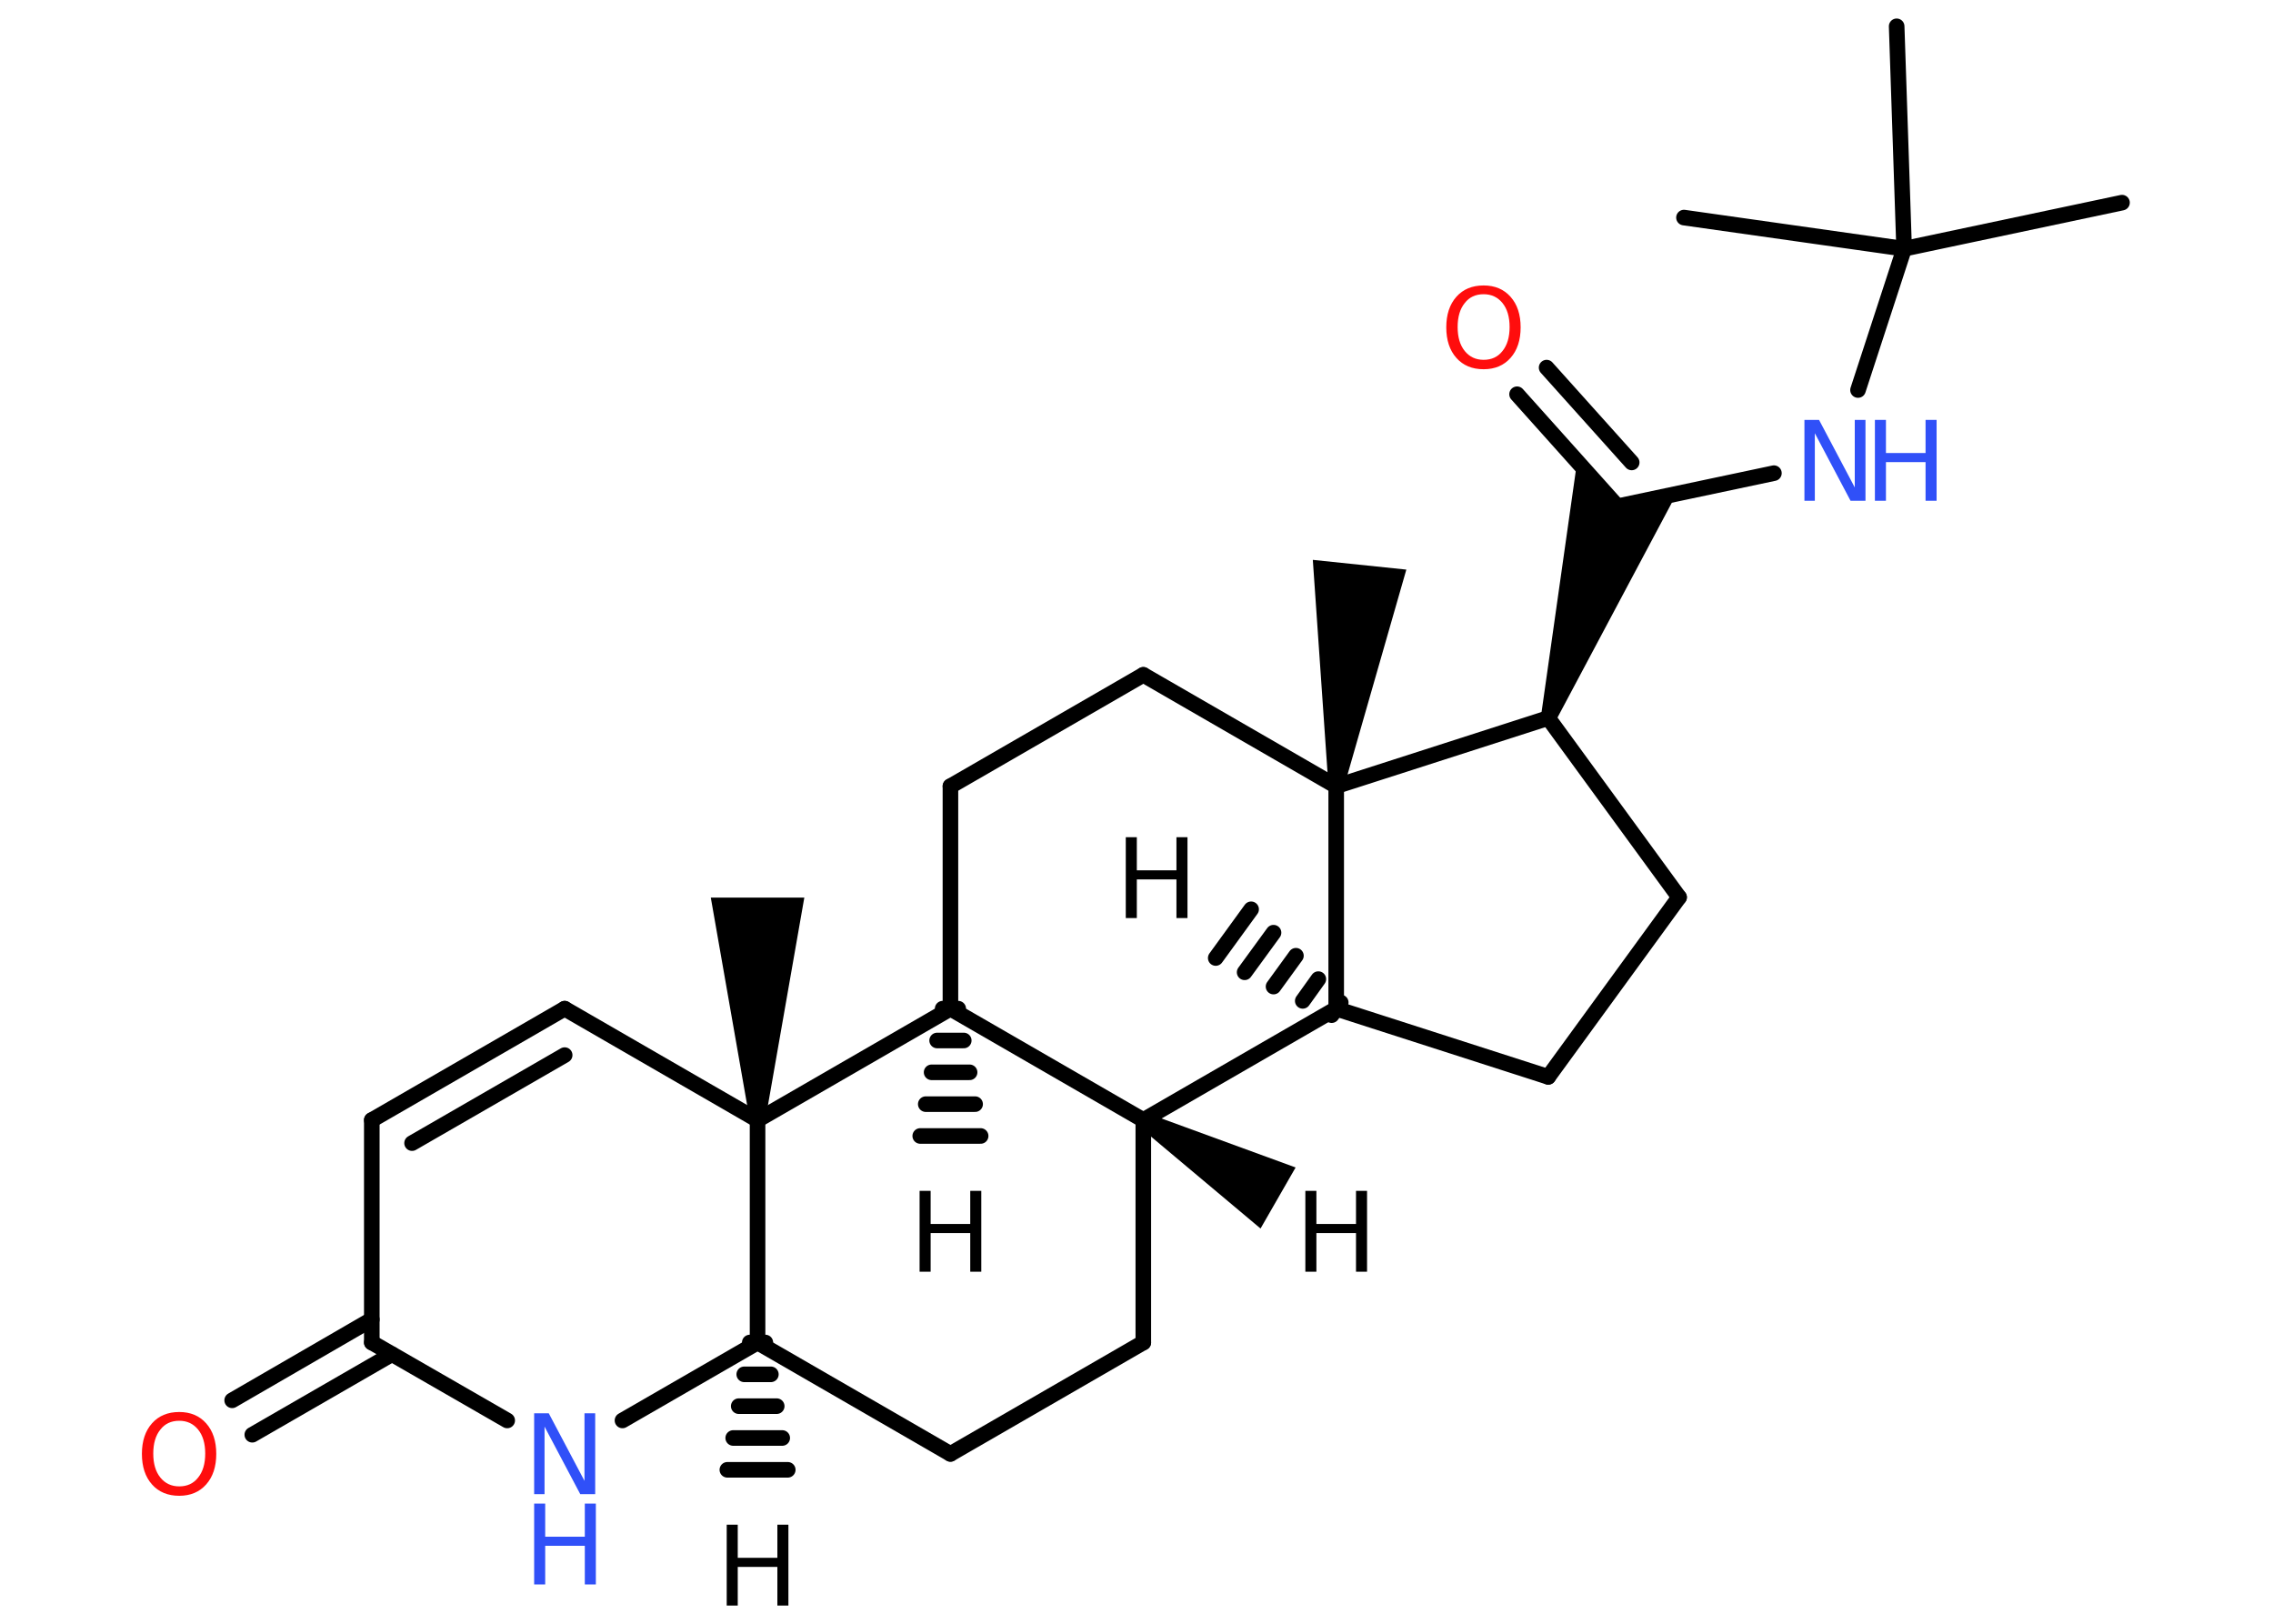 <?xml version='1.0' encoding='UTF-8'?>
<!DOCTYPE svg PUBLIC "-//W3C//DTD SVG 1.1//EN" "http://www.w3.org/Graphics/SVG/1.1/DTD/svg11.dtd">
<svg version='1.2' xmlns='http://www.w3.org/2000/svg' xmlns:xlink='http://www.w3.org/1999/xlink' width='70.0mm' height='50.0mm' viewBox='0 0 70.0 50.0'>
  <desc>Generated by the Chemistry Development Kit (http://github.com/cdk)</desc>
  <g stroke-linecap='round' stroke-linejoin='round' stroke='#000000' stroke-width='.48' fill='#000000'>
    <rect x='.0' y='.0' width='70.0' height='50.0' fill='#FFFFFF' stroke='none'/>
    <g id='mol1' class='mol'>
      <g id='mol1bnd1' class='bond'>
        <line x1='41.01' y1='31.26' x2='41.29' y2='30.87'/>
        <line x1='40.12' y1='30.82' x2='40.6' y2='30.15'/>
        <line x1='39.22' y1='30.38' x2='39.91' y2='29.43'/>
        <line x1='38.33' y1='29.94' x2='39.22' y2='28.72'/>
        <line x1='37.44' y1='29.5' x2='38.53' y2='28.0'/>
      </g>
      <line id='mol1bnd2' class='bond' x1='41.15' y1='31.06' x2='47.68' y2='33.16'/>
      <line id='mol1bnd3' class='bond' x1='47.68' y1='33.16' x2='51.71' y2='27.63'/>
      <line id='mol1bnd4' class='bond' x1='51.71' y1='27.63' x2='47.68' y2='22.11'/>
      <path id='mol1bnd5' class='bond' d='M47.46 22.03l.46 .15l3.71 -6.97l-1.82 .38l-1.24 -1.38z' stroke='none'/>
      <g id='mol1bnd6' class='bond'>
        <line x1='49.81' y1='15.59' x2='46.72' y2='12.14'/>
        <line x1='50.25' y1='14.24' x2='47.63' y2='11.32'/>
      </g>
      <line id='mol1bnd7' class='bond' x1='49.81' y1='15.59' x2='54.63' y2='14.57'/>
      <line id='mol1bnd8' class='bond' x1='57.22' y1='12.01' x2='58.64' y2='7.66'/>
      <line id='mol1bnd9' class='bond' x1='58.64' y1='7.66' x2='65.35' y2='6.24'/>
      <line id='mol1bnd10' class='bond' x1='58.64' y1='7.66' x2='58.41' y2='.81'/>
      <line id='mol1bnd11' class='bond' x1='58.64' y1='7.66' x2='51.86' y2='6.7'/>
      <line id='mol1bnd12' class='bond' x1='47.68' y1='22.11' x2='41.15' y2='24.21'/>
      <line id='mol1bnd13' class='bond' x1='41.15' y1='31.06' x2='41.15' y2='24.21'/>
      <path id='mol1bnd14' class='bond' d='M40.91 24.18l.48 .05l1.92 -6.69l-1.44 -.15l-1.44 -.15z' stroke='none'/>
      <line id='mol1bnd15' class='bond' x1='41.15' y1='24.21' x2='35.21' y2='20.78'/>
      <line id='mol1bnd16' class='bond' x1='35.21' y1='20.78' x2='29.27' y2='24.21'/>
      <line id='mol1bnd17' class='bond' x1='29.27' y1='24.21' x2='29.27' y2='31.06'/>
      <g id='mol1bnd18' class='bond'>
        <line x1='29.51' y1='31.06' x2='29.03' y2='31.06'/>
        <line x1='29.68' y1='32.04' x2='28.86' y2='32.04'/>
        <line x1='29.86' y1='33.02' x2='28.69' y2='33.02'/>
        <line x1='30.03' y1='34.0' x2='28.51' y2='34.0'/>
        <line x1='30.2' y1='34.98' x2='28.34' y2='34.98'/>
      </g>
      <line id='mol1bnd19' class='bond' x1='29.27' y1='31.06' x2='35.21' y2='34.49'/>
      <line id='mol1bnd20' class='bond' x1='41.15' y1='31.06' x2='35.21' y2='34.49'/>
      <path id='mol1bnd21' class='bond' d='M35.33 34.28l-.24 .42l3.73 3.13l.54 -.94l.54 -.94z' stroke='none'/>
      <line id='mol1bnd22' class='bond' x1='35.21' y1='34.49' x2='35.21' y2='41.34'/>
      <line id='mol1bnd23' class='bond' x1='35.21' y1='41.34' x2='29.27' y2='44.77'/>
      <line id='mol1bnd24' class='bond' x1='29.27' y1='44.77' x2='23.33' y2='41.34'/>
      <g id='mol1bnd25' class='bond'>
        <line x1='23.57' y1='41.34' x2='23.09' y2='41.34'/>
        <line x1='23.74' y1='42.32' x2='22.92' y2='42.32'/>
        <line x1='23.92' y1='43.3' x2='22.75' y2='43.3'/>
        <line x1='24.09' y1='44.28' x2='22.58' y2='44.28'/>
        <line x1='24.26' y1='45.26' x2='22.4' y2='45.26'/>
      </g>
      <line id='mol1bnd26' class='bond' x1='23.33' y1='41.34' x2='19.17' y2='43.74'/>
      <line id='mol1bnd27' class='bond' x1='15.62' y1='43.74' x2='11.45' y2='41.34'/>
      <g id='mol1bnd28' class='bond'>
        <line x1='12.07' y1='41.7' x2='7.77' y2='44.18'/>
        <line x1='11.45' y1='40.63' x2='7.15' y2='43.12'/>
      </g>
      <line id='mol1bnd29' class='bond' x1='11.45' y1='41.34' x2='11.45' y2='34.49'/>
      <g id='mol1bnd30' class='bond'>
        <line x1='17.39' y1='31.06' x2='11.45' y2='34.49'/>
        <line x1='17.39' y1='32.49' x2='12.69' y2='35.2'/>
      </g>
      <line id='mol1bnd31' class='bond' x1='17.39' y1='31.06' x2='23.33' y2='34.49'/>
      <line id='mol1bnd32' class='bond' x1='29.27' y1='31.06' x2='23.33' y2='34.49'/>
      <line id='mol1bnd33' class='bond' x1='23.33' y1='41.34' x2='23.33' y2='34.49'/>
      <path id='mol1bnd34' class='bond' d='M23.09 34.49h.48l1.2 -6.85h-1.44h-1.44z' stroke='none'/>
      <path id='mol1atm1' class='atom' d='M34.67 25.78h.34v1.02h1.22v-1.02h.34v2.49h-.34v-1.19h-1.22v1.19h-.34v-2.49z' stroke='none'/>
      <path id='mol1atm7' class='atom' d='M45.69 9.06q-.37 .0 -.58 .27q-.22 .27 -.22 .74q.0 .47 .22 .74q.22 .27 .58 .27q.37 .0 .58 -.27q.22 -.27 .22 -.74q.0 -.47 -.22 -.74q-.22 -.27 -.58 -.27zM45.69 8.79q.52 .0 .83 .35q.31 .35 .31 .94q.0 .59 -.31 .94q-.31 .35 -.83 .35q-.53 .0 -.84 -.35q-.31 -.35 -.31 -.94q.0 -.59 .31 -.94q.31 -.35 .84 -.35z' stroke='none' fill='#FF0D0D'/>
      <g id='mol1atm8' class='atom'>
        <path d='M55.57 12.93h.45l1.1 2.08v-2.08h.33v2.49h-.46l-1.1 -2.08v2.08h-.32v-2.49z' stroke='none' fill='#3050F8'/>
        <path d='M57.74 12.93h.34v1.02h1.22v-1.02h.34v2.49h-.34v-1.19h-1.22v1.19h-.34v-2.49z' stroke='none' fill='#3050F8'/>
      </g>
      <path id='mol1atm18' class='atom' d='M28.32 36.67h.34v1.02h1.22v-1.02h.34v2.49h-.34v-1.19h-1.22v1.19h-.34v-2.49z' stroke='none'/>
      <path id='mol1atm20' class='atom' d='M40.2 36.67h.34v1.02h1.22v-1.02h.34v2.49h-.34v-1.19h-1.22v1.19h-.34v-2.49z' stroke='none'/>
      <path id='mol1atm24' class='atom' d='M22.38 46.95h.34v1.02h1.22v-1.02h.34v2.49h-.34v-1.19h-1.22v1.19h-.34v-2.49z' stroke='none'/>
      <g id='mol1atm25' class='atom'>
        <path d='M16.45 43.52h.45l1.1 2.08v-2.08h.33v2.49h-.46l-1.1 -2.08v2.08h-.32v-2.49z' stroke='none' fill='#3050F8'/>
        <path d='M16.45 46.3h.34v1.02h1.22v-1.02h.34v2.49h-.34v-1.19h-1.22v1.19h-.34v-2.49z' stroke='none' fill='#3050F8'/>
      </g>
      <path id='mol1atm27' class='atom' d='M5.52 43.75q-.37 .0 -.58 .27q-.22 .27 -.22 .74q.0 .47 .22 .74q.22 .27 .58 .27q.37 .0 .58 -.27q.22 -.27 .22 -.74q.0 -.47 -.22 -.74q-.22 -.27 -.58 -.27zM5.52 43.48q.52 .0 .83 .35q.31 .35 .31 .94q.0 .59 -.31 .94q-.31 .35 -.83 .35q-.53 .0 -.84 -.35q-.31 -.35 -.31 -.94q.0 -.59 .31 -.94q.31 -.35 .84 -.35z' stroke='none' fill='#FF0D0D'/>
    </g>
  </g>
</svg>

